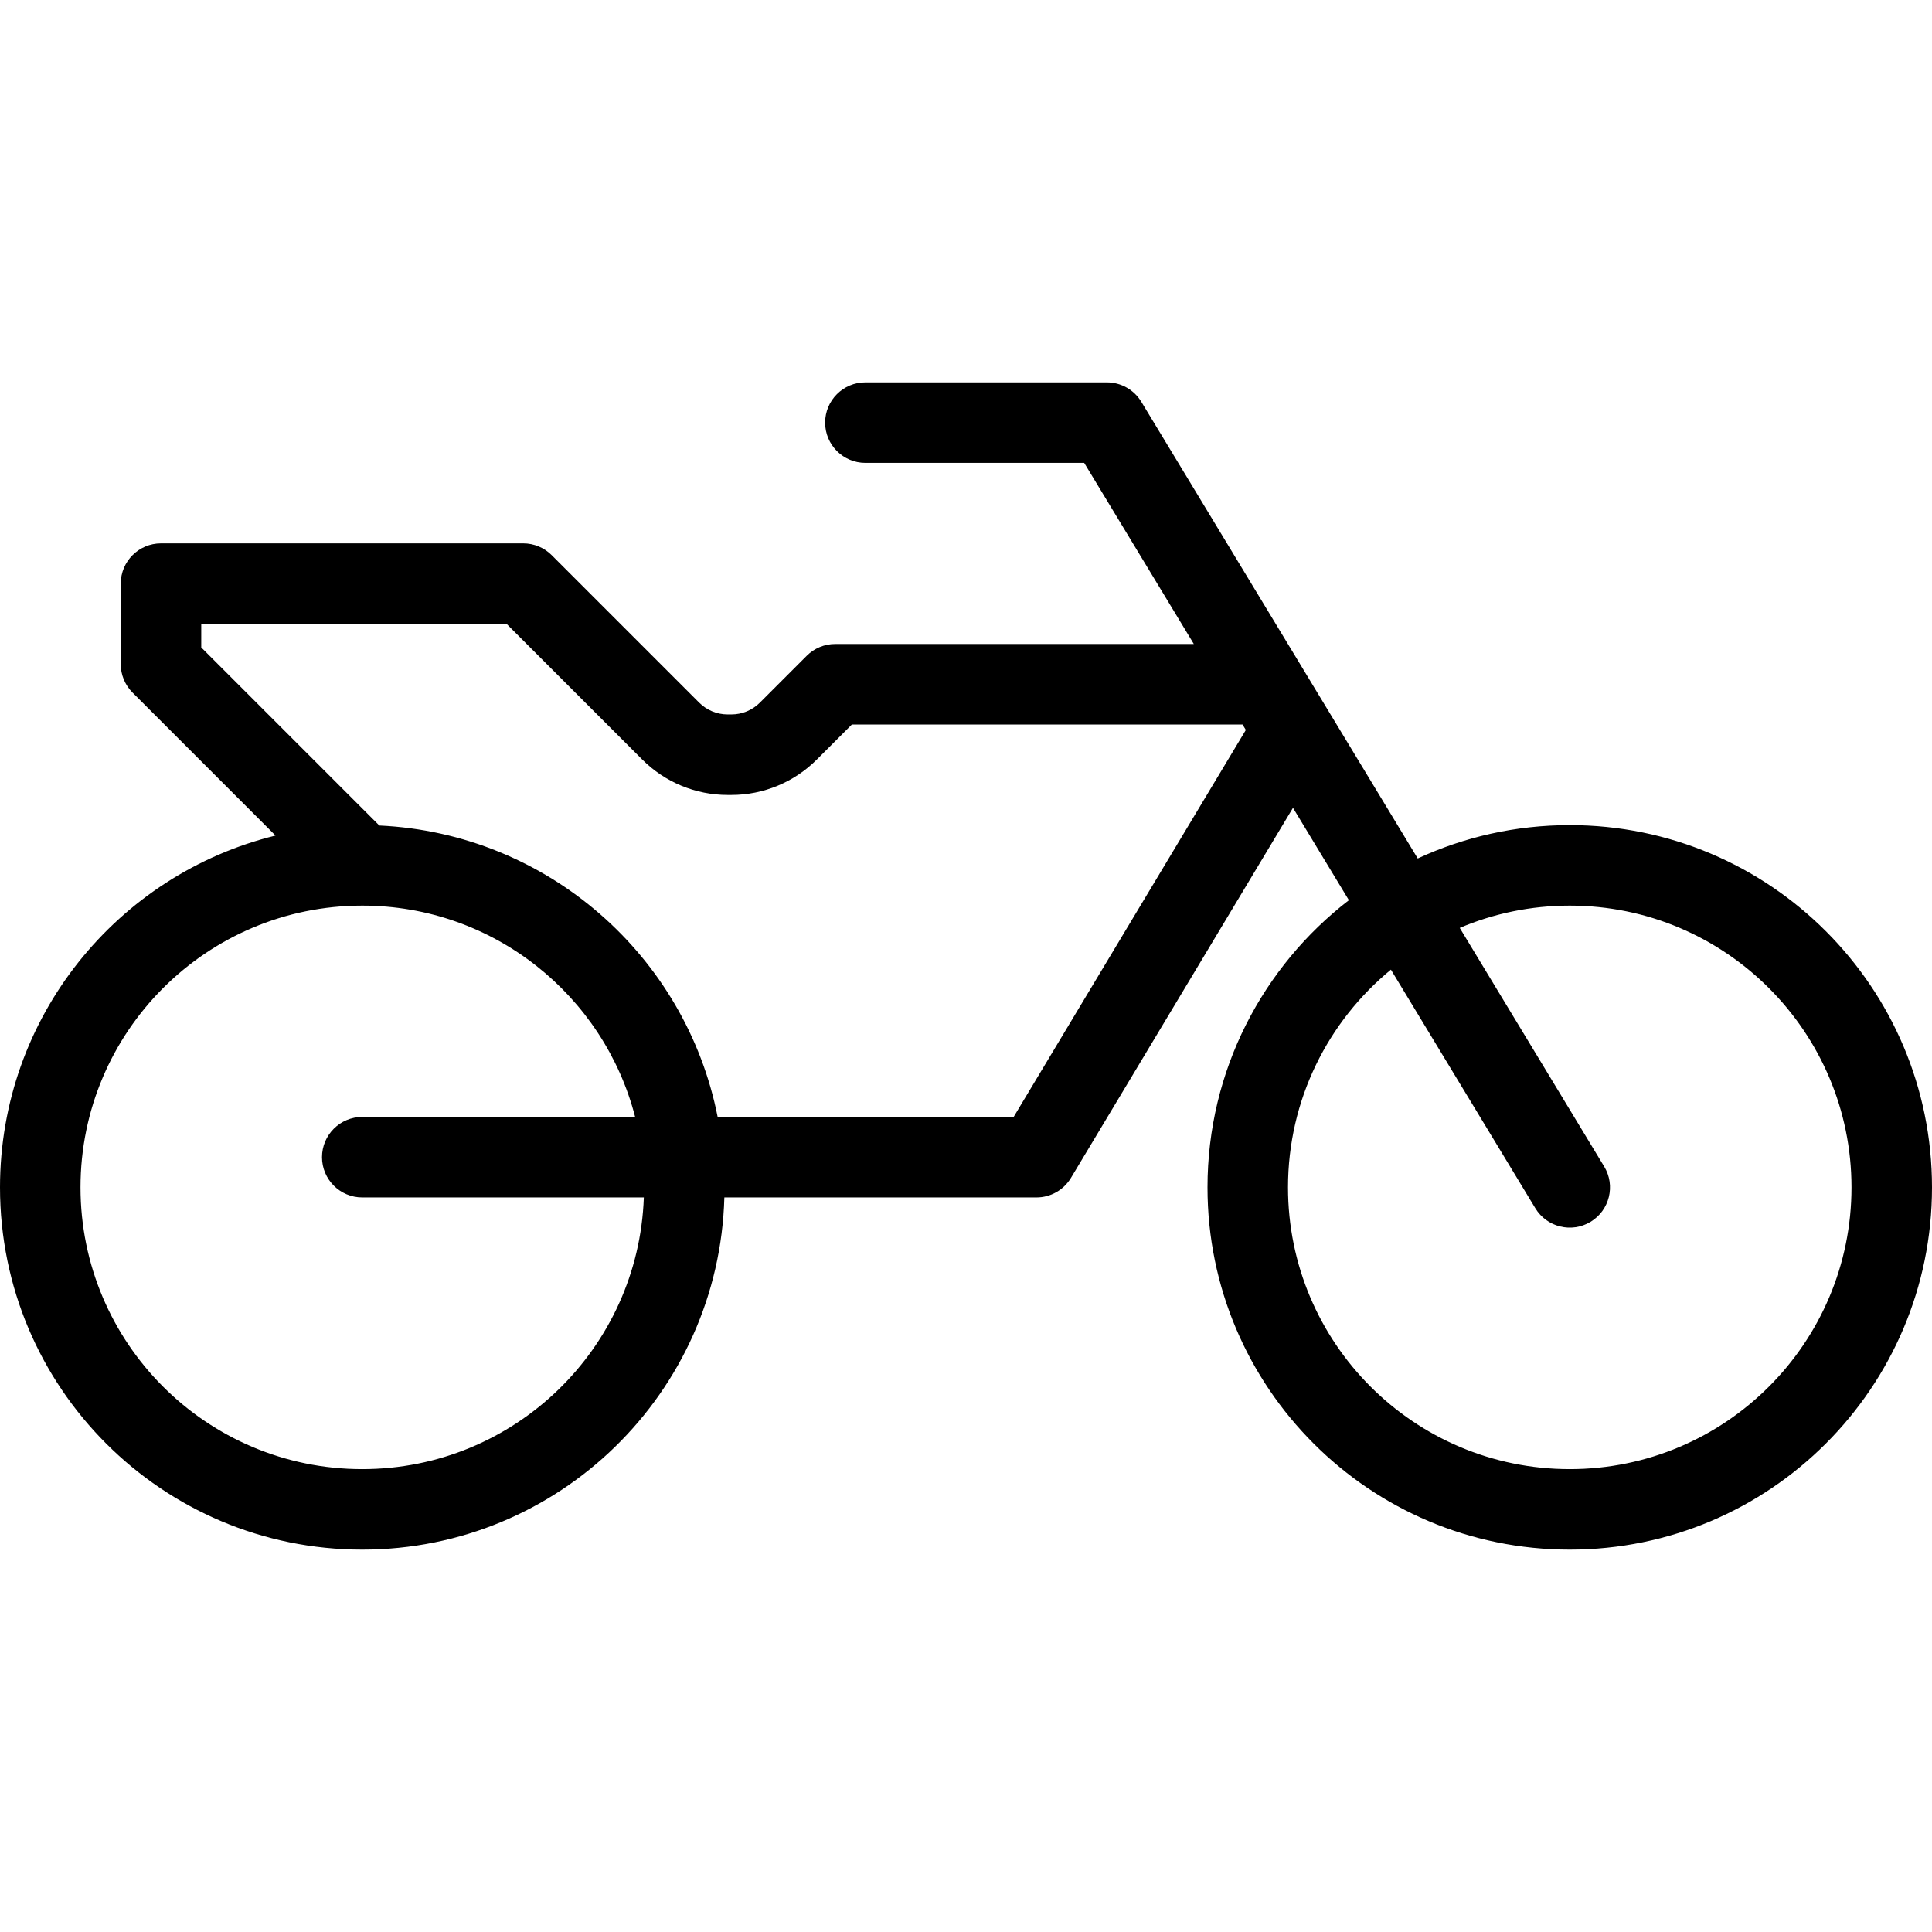 <svg xmlns="http://www.w3.org/2000/svg" width="192" height="192" fill="#000" viewBox="0 0 192 192">
  <path fill-rule="evenodd" d="M82 42c0-2.209 1.791-4 4-4h24c1.4 0 2.697.732 3.422 1.929l27.47 45.385C145.486 83.187 150.604 82 156 82c19.882 0 36 16.118 36 36 0 19.882-16.118 36-36 36s-36-16.118-36-36c0-11.621 5.506-21.955 14.052-28.538l-5.557-9.18-22.065 36.776c-.723 1.205-2.025 1.942-3.43 1.942H71.986C71.457 138.42 55.548 154 36 154c-19.882 0-36-16.118-36-36 0-16.912 11.661-31.1 27.381-34.962L13.172 68.828C12.421 68.078 12 67.061 12 66v-8c0-2.209 1.791-4 4-4h36c1.061 0 2.078.421 2.828 1.172l14.657 14.657C70.235 70.579 71.253 71 72.314 71h.373c1.061 0 2.078-.421 2.828-1.172l4.657-4.657C80.922 64.421 81.939 64 83 64h35.64l-10.895-18H86c-2.209 0-4-1.791-4-4zm41.482 30H84.657l-3.485 3.485C78.921 77.736 75.869 79 72.686 79h-.373c-3.183 0-6.235-1.264-8.485-3.515L50.343 62H20v2.343l17.696 17.696C54.423 82.815 68.166 95.004 71.319 111h29.416l23.075-38.458-.328-.542zm-60.363 39C60.011 98.925 49.046 90 36 90c-15.464 0-28 12.536-28 28s12.536 28 28 28c15.129 0 27.456-11.999 27.983-27H36c-2.209 0-4-1.791-4-4s1.791-4 4-4h27.119zm75.109-14.638C131.983 101.497 128 109.284 128 118c0 15.464 12.536 28 28 28s28-12.536 28-28-12.536-28-28-28c-3.879 0-7.573.789-10.932 2.214l14.354 23.715c1.144 1.89.539 4.349-1.351 5.493-1.89 1.144-4.349.539-5.493-1.351l-14.35-23.709z"/>
</svg>
